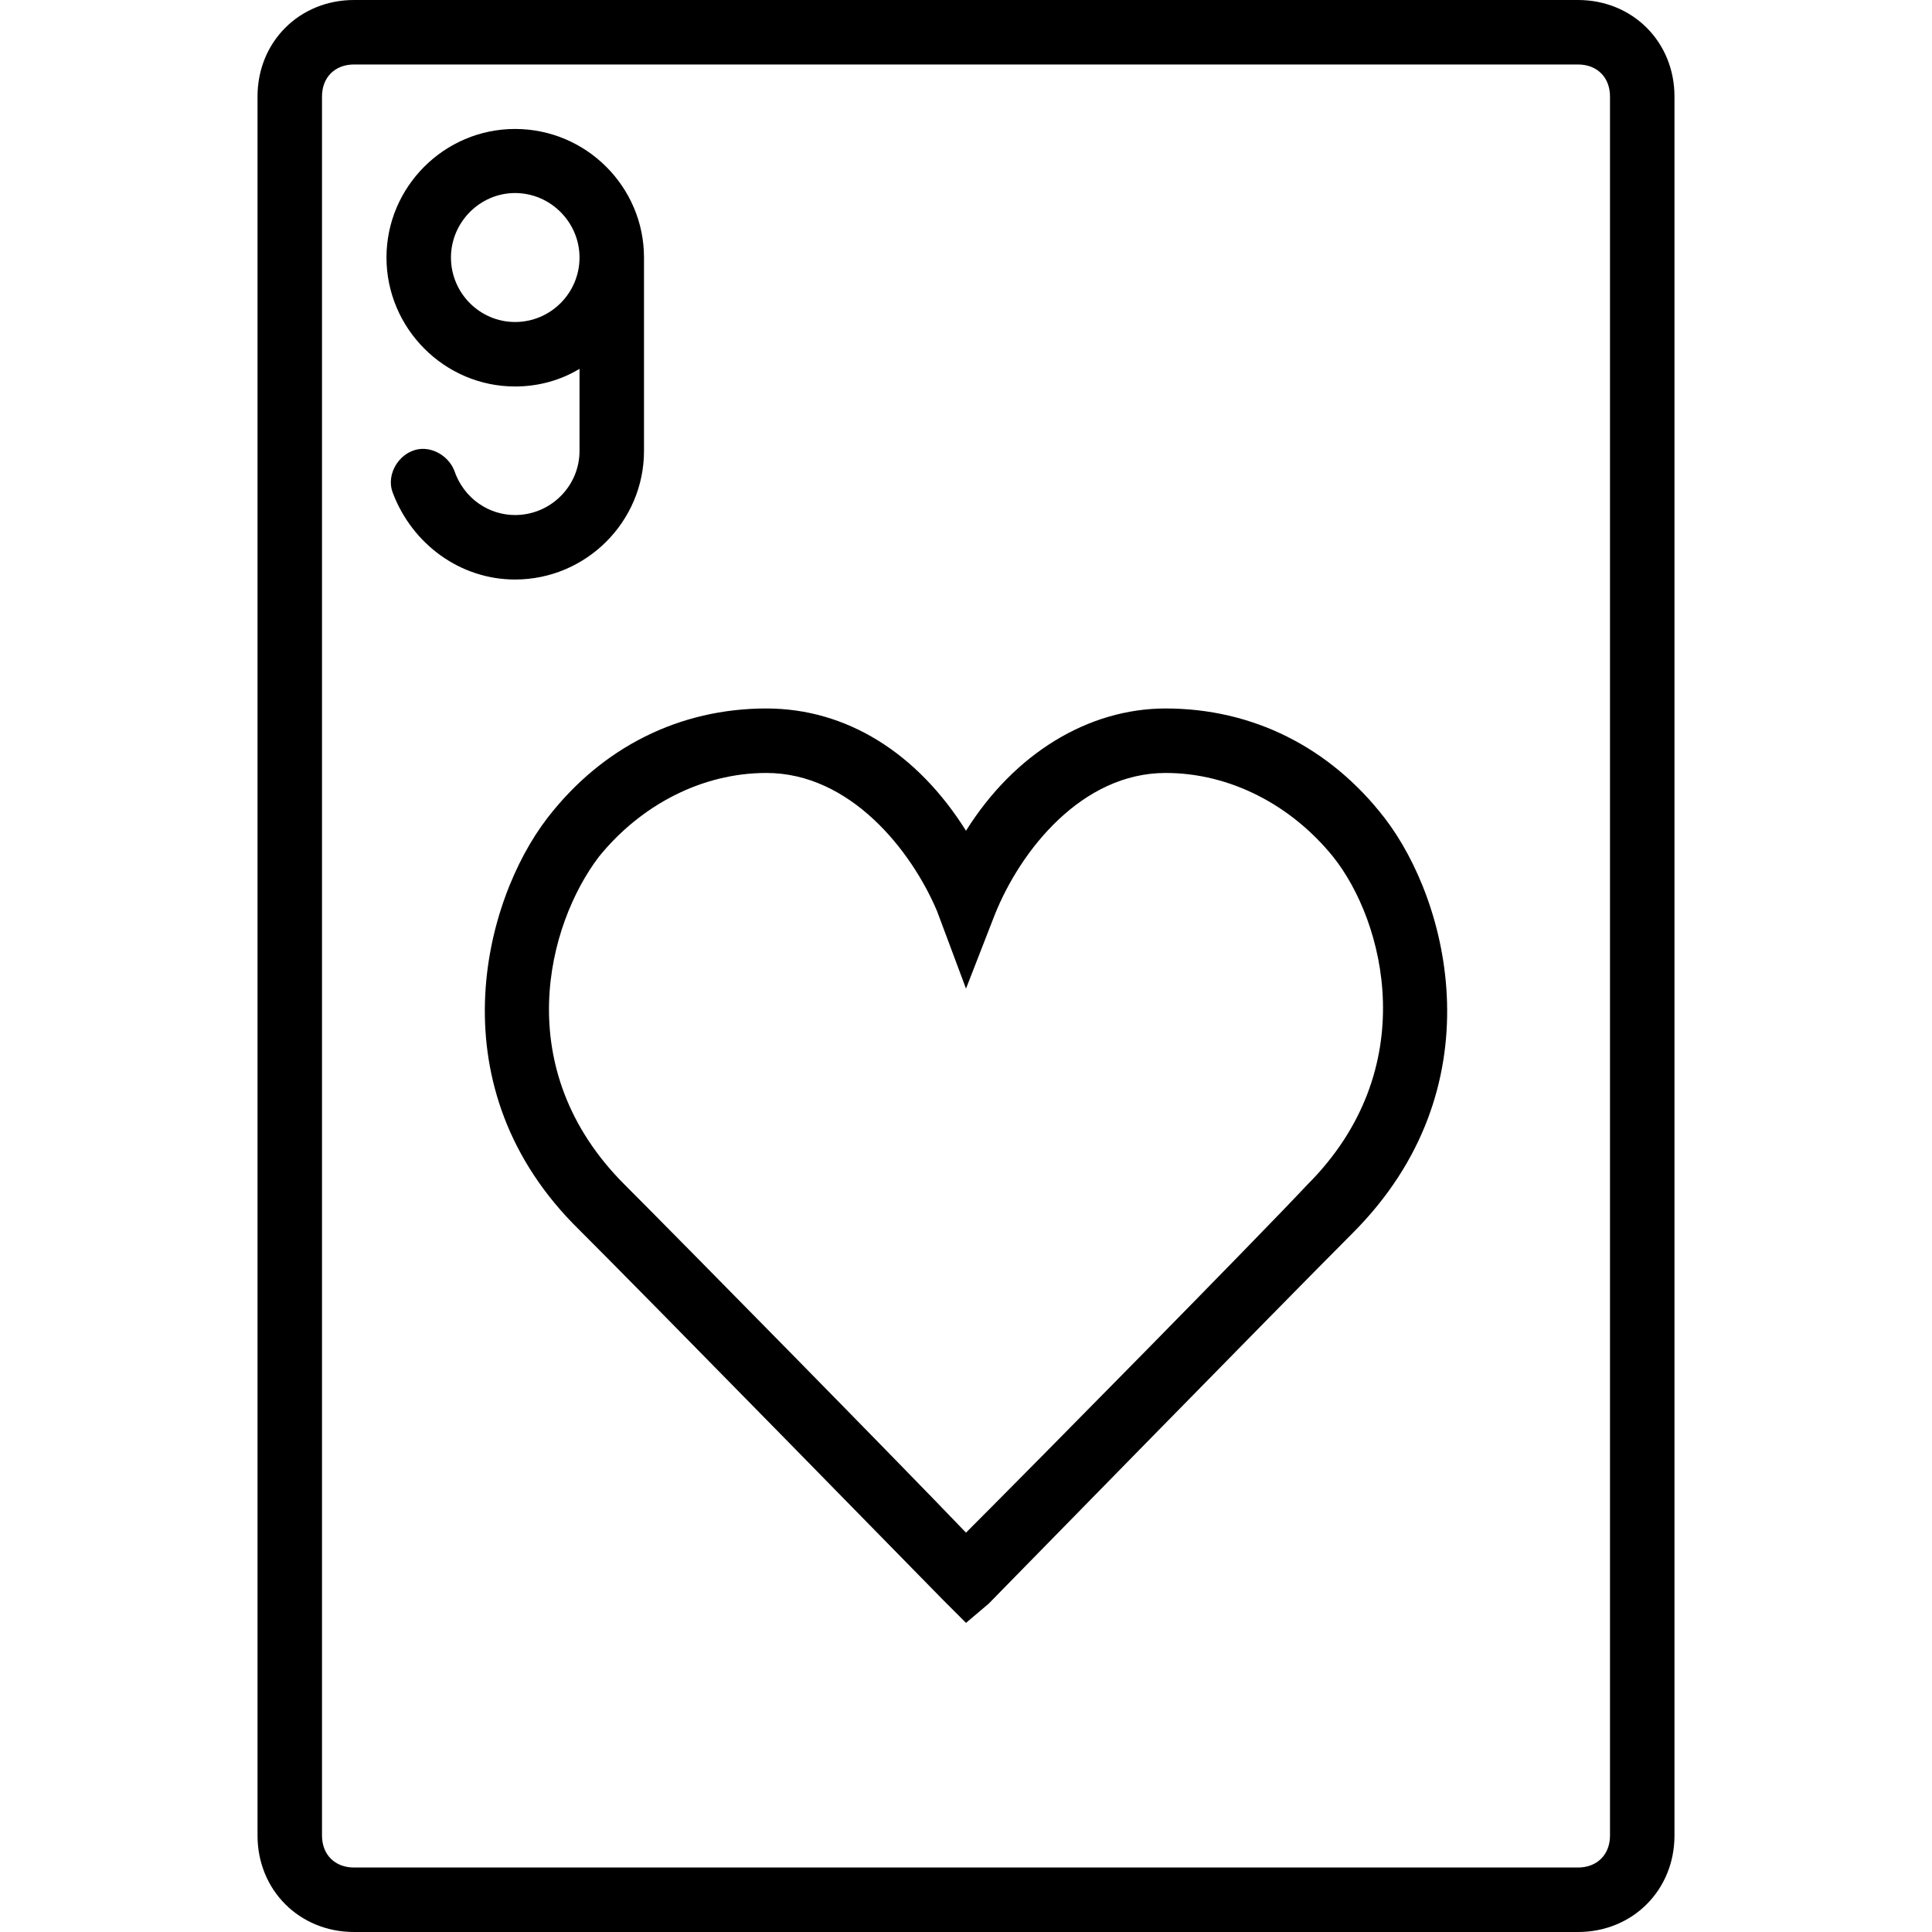 <svg xmlns="http://www.w3.org/2000/svg" width="32" height="32" viewBox="0 0 24 24">
    <path d="M 19.602 0 L 4.398 0 C 3.719 0 3.199 0.52 3.199 1.199 L 3.199 22.801 C 3.199 23.48 3.719 24 4.398 24 L 19.602 24 C 20.281 24 20.801 23.48 20.801 22.801 L 20.801 1.199 C 20.801 0.52 20.281 0 19.602 0 Z M 20 22.801 C 20 23.039 19.84 23.199 19.602 23.199 L 4.398 23.199 C 4.16 23.199 4 23.039 4 22.801 L 4 1.199 C 4 0.961 4.16 0.801 4.398 0.801 L 19.602 0.801 C 19.84 0.801 20 0.961 20 1.199 Z M 20 22.801"/>
    <path d="M14.48 8.801C13.52 8.801 12.602 9.359 12 10.32 11.398 9.359 10.52 8.801 9.52 8.801 8.441 8.801 7.48 9.281 6.801 10.16 6 11.199 5.398 13.52 7.199 15.281 8 16.078 11.719 19.879 11.719 19.879L12 20.16 12.281 19.922C12.281 19.922 16 16.121 16.801 15.32 18.602 13.52 18 11.199 17.199 10.16 16.52 9.281 15.559 8.801 14.48 8.801zM16.238 14.719C15.602 15.398 12.879 18.16 12 19.039 11.121 18.121 8.441 15.398 7.762 14.719 6.32 13.281 6.801 11.48 7.441 10.641 7.961 10 8.719 9.602 9.52 9.602 10.559 9.602 11.32 10.559 11.641 11.32L12 12.281 12.359 11.359C12.68 10.559 13.441 9.602 14.48 9.602 15.281 9.602 16.039 10 16.559 10.641 17.199 11.441 17.68 13.281 16.238 14.719zM8 5.602L8 3.199C8 2.32 7.281 1.602 6.398 1.602 5.52 1.602 4.801 2.32 4.801 3.199 4.801 4.078 5.52 4.801 6.398 4.801 6.691 4.801 6.965 4.723 7.199 4.582L7.199 5.602C7.199 6.039 6.84 6.398 6.398 6.398 6.078 6.398 5.762 6.199 5.641 5.84 5.559 5.641 5.32 5.52 5.121 5.602 4.922 5.68 4.801 5.922 4.879 6.121 5.121 6.762 5.719 7.199 6.398 7.199 7.281 7.199 8 6.48 8 5.602zM6.398 4C5.961 4 5.602 3.641 5.602 3.199 5.602 2.762 5.961 2.398 6.398 2.398 6.84 2.398 7.199 2.762 7.199 3.199 7.199 3.641 6.84 4 6.398 4zM6.398 4"/>
</svg>
